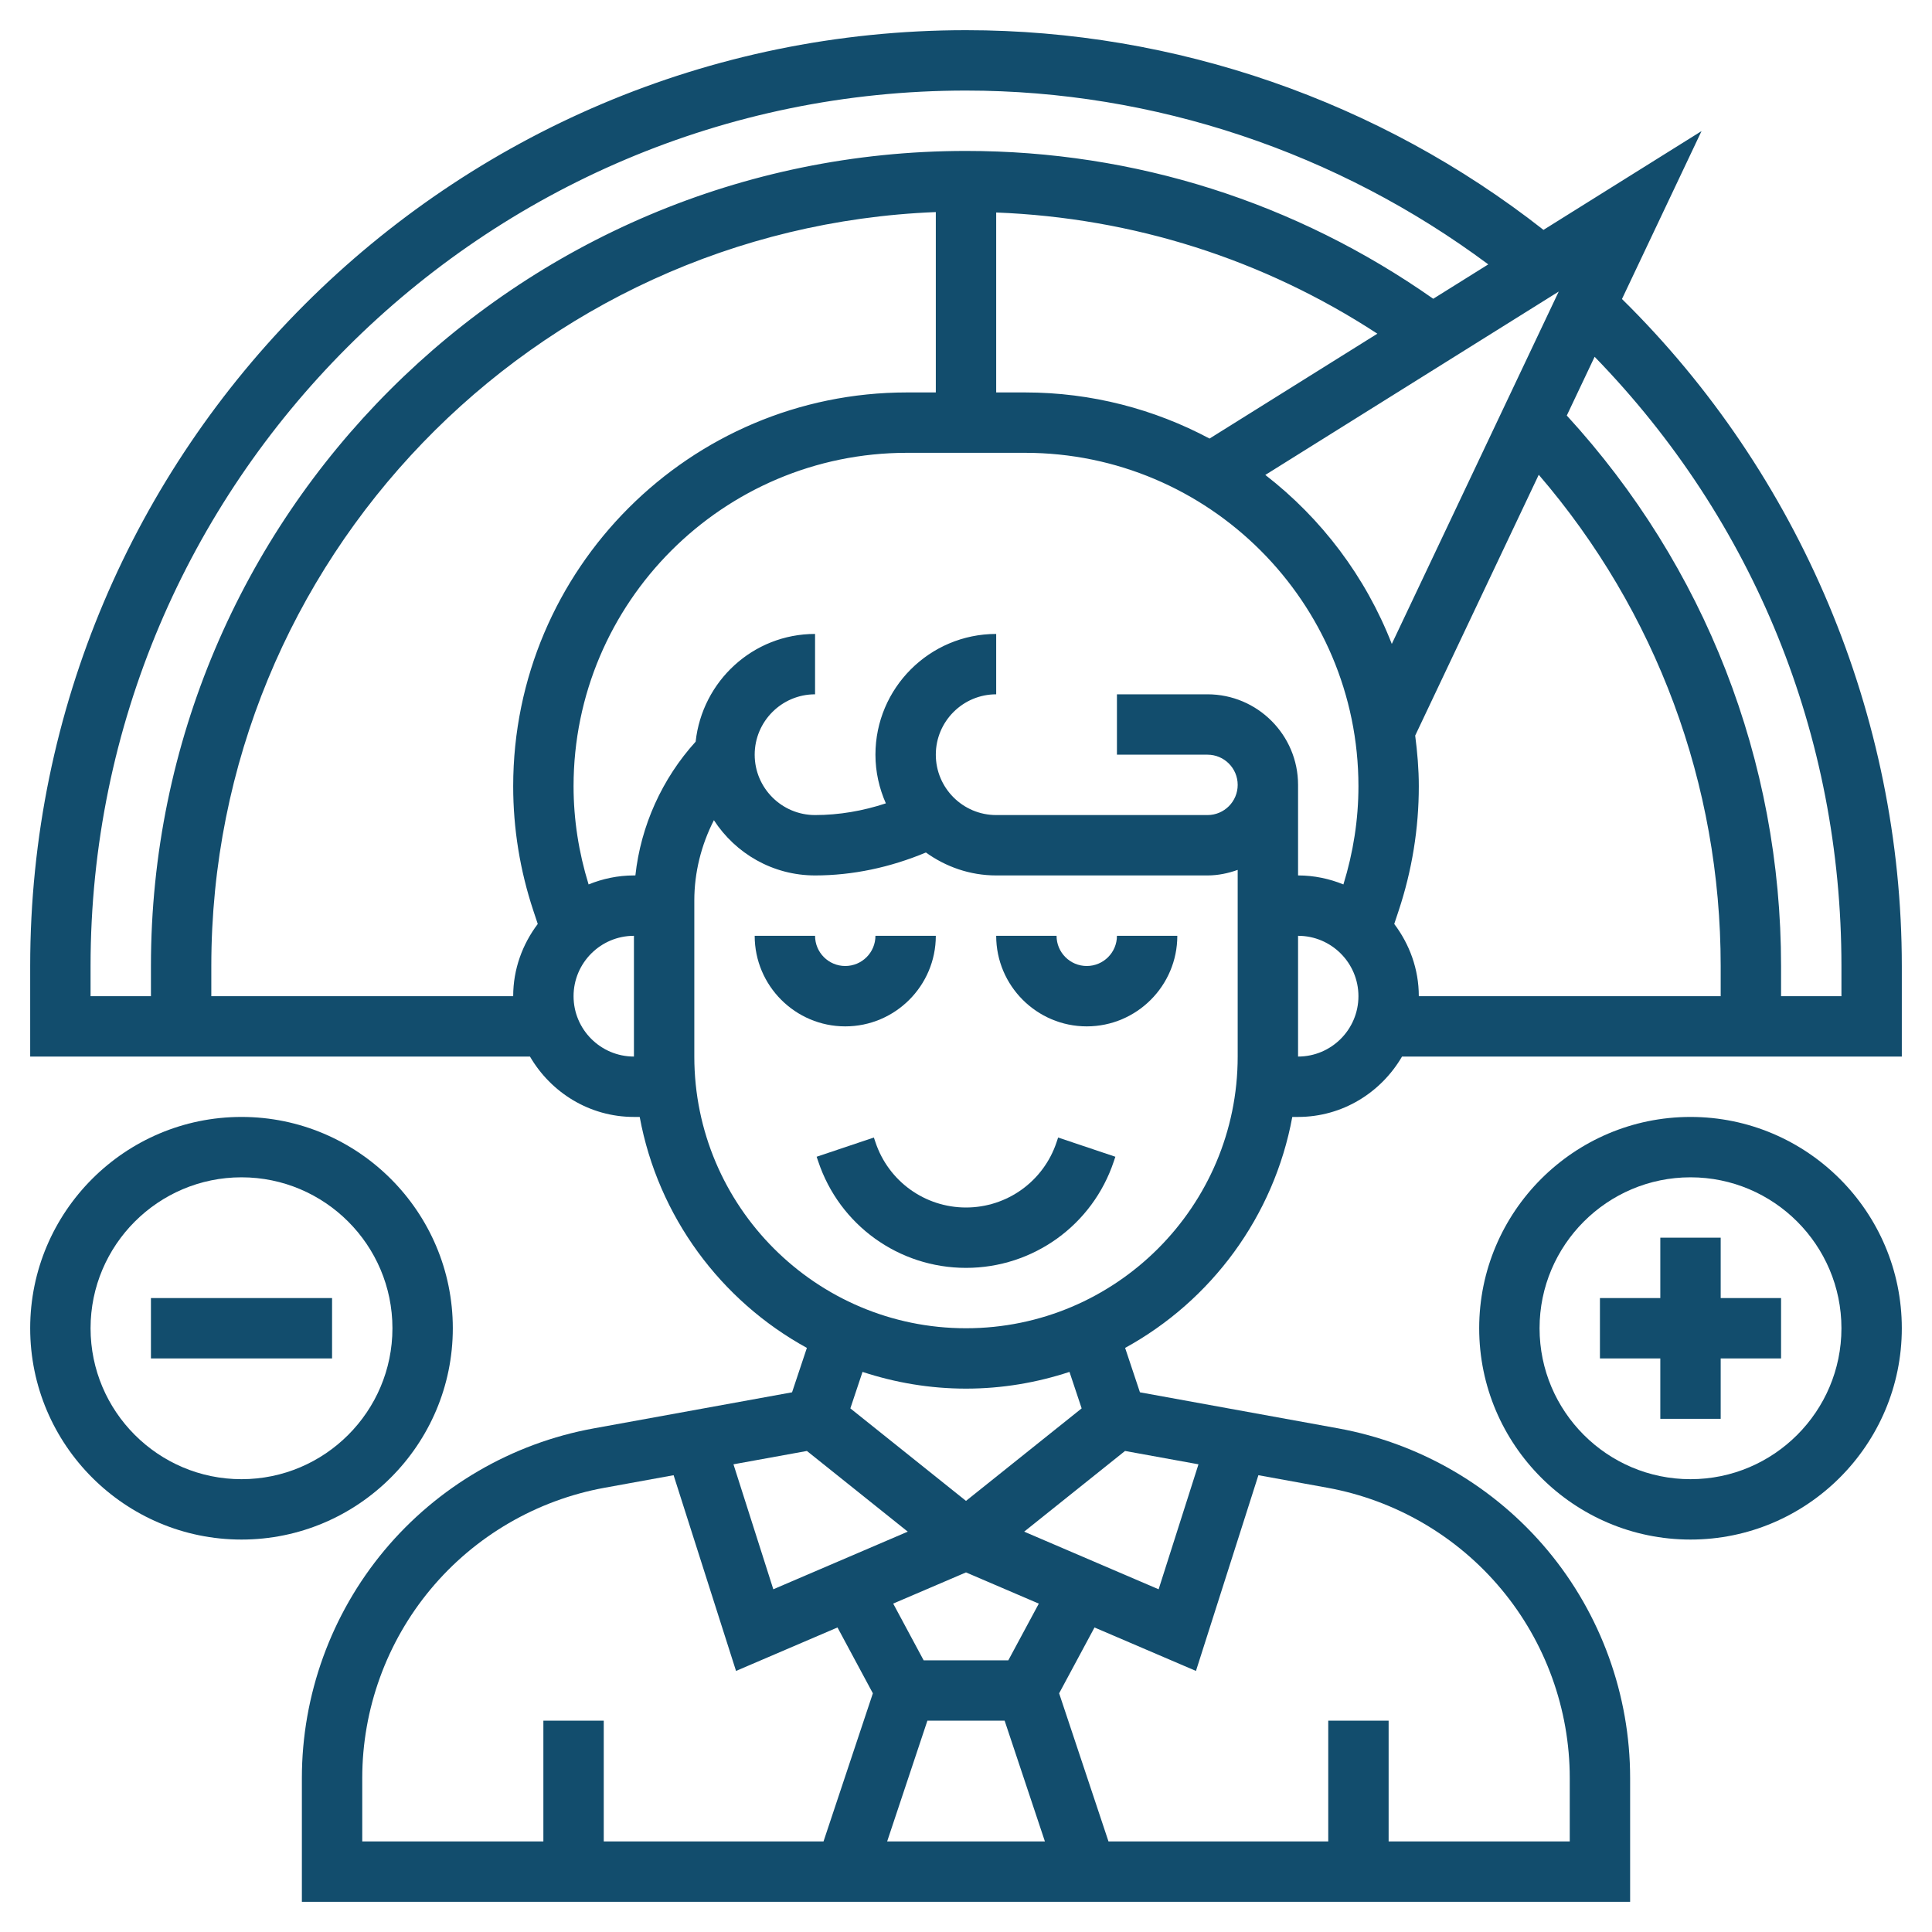 <svg xmlns="http://www.w3.org/2000/svg" xmlns:xlink="http://www.w3.org/1999/xlink" xmlns:svgjs="http://svgjs.com/svgjs" width="512" height="512" x="0" y="0" viewBox="0 0 64 64" style="enable-background:new 0 0 512 512" xml:space="preserve" class=""><g><g xmlns="http://www.w3.org/2000/svg"><path d="m31 31h-2c0 .552-.448 1-1 1s-1-.448-1-1h-2c0 1.654 1.346 3 3 3s3-1.346 3-3z" fill="#124d6d" data-original="#000000" style="" class=""></path><path d="m36 32c-.552 0-1-.448-1-1h-2c0 1.654 1.346 3 3 3s3-1.346 3-3h-2c0 .552-.448 1-1 1z" fill="#124d6d" data-original="#000000" style="" class=""></path><path d="m35 37.838c-.432 1.293-1.637 2.162-3 2.162s-2.568-.869-3-2.164l-.052-.154-1.896.637.052.152c.703 2.111 2.67 3.529 4.896 3.529s4.193-1.418 4.896-3.527l.052-.154-1.896-.637z" fill="#124d6d" data-original="#000000" style="" class=""></path><path d="m53.73 9.905 2.635-5.562-5.235 3.272c-5.437-4.268-12.197-6.615-19.13-6.615-17.094 0-31 13.906-31 31v3h16.556c.694 1.19 1.97 2 3.444 2h.191c.609 3.299 2.688 6.088 5.538 7.651l-.491 1.471-6.57 1.195c-2.711.493-5.175 1.93-6.939 4.046-1.76 2.112-2.729 4.788-2.729 7.537v4.1h44v-4.1c0-2.749-.969-5.426-2.729-7.537-1.765-2.116-4.229-3.553-6.939-4.046l-6.57-1.195-.491-1.471c2.85-1.563 4.929-4.352 5.538-7.651h.191c1.474 0 2.75-.81 3.444-2h16.556v-3c0-8.286-3.375-16.292-9.27-22.095zm-10.73 16.095c0-1.654-1.346-3-3-3h-3v2h3c.552 0 1 .448 1 1s-.448 1-1 1h-7c-1.103 0-2-.897-2-2s.897-2 2-2v-2c-2.206 0-4 1.794-4 4 0 .574.127 1.118.345 1.612-.756.25-1.55.388-2.345.388-1.103 0-2-.897-2-2s.897-2 2-2v-2c-2.058 0-3.738 1.568-3.956 3.569-1.112 1.226-1.818 2.789-1.996 4.431h-.048c-.532 0-1.038.109-1.502.298-.326-1.056-.498-2.148-.498-3.253 0-6.09 4.955-11.045 11.045-11.045h3.91c6.09 0 11.045 4.955 11.045 11.045 0 1.105-.172 2.198-.498 3.253-.464-.189-.97-.298-1.502-.298zm-10-18.961c4.531.177 8.849 1.548 12.627 4.015l-5.559 3.474c-1.825-.972-3.904-1.528-6.113-1.528h-.955zm8.915 8.694 9.72-6.075-5.53 11.673c-.868-2.228-2.328-4.157-4.19-5.598zm-38.915 16.267c0-15.99 13.01-29 29-29 6.24 0 12.319 2.05 17.301 5.758l-1.823 1.139c-4.551-3.195-9.882-4.897-15.478-4.897-14.888 0-27 12.112-27 27v1h-2zm4 1v-1c0-13.45 10.677-24.447 24-24.975v5.975h-.955c-7.193 0-13.045 5.852-13.045 13.045 0 1.404.226 2.792.669 4.126l.145.436c-.504.669-.814 1.492-.814 2.393zm12 0c0-1.103.897-2 2-2v4c-1.103 0-2-.897-2-2zm7.73 15.065 3.341 2.673-4.454 1.909-1.32-4.14zm3.991 8.935h2.559l1.334 4h-5.226zm2.681-2h-2.805l-1.009-1.879 2.412-1.033 2.412 1.034zm-21.402 3.9c0-2.282.805-4.504 2.266-6.256 1.464-1.758 3.51-2.95 5.76-3.36l2.288-.416 2.068 6.484 3.361-1.44 1.172 2.181-1.635 4.907h-7.28v-4h-2v4h-6zm37.734-6.255c1.461 1.751 2.266 3.973 2.266 6.255v2.1h-6v-4h-2v4h-7.28l-1.635-4.907 1.172-2.181 3.361 1.44 2.068-6.484 2.288.416c2.251.41 4.297 1.603 5.76 3.361zm-10.033-4.138-1.32 4.14-4.454-1.909 3.341-2.673zm-3.87-1.853-3.831 3.065-3.831-3.065.403-1.208c1.08.355 2.23.554 3.428.554s2.348-.199 3.428-.554zm-3.831-2.654c-4.963 0-9-4.037-9-9v-5.172c0-.926.23-1.839.649-2.658.714 1.099 1.946 1.83 3.351 1.83 1.247 0 2.492-.267 3.672-.76.658.473 1.458.76 2.328.76h7c.352 0 .686-.072 1-.184v6.184c0 4.963-4.037 9-9 9zm11-9v-4c1.103 0 2 .897 2 2s-.897 2-2 2zm3.186-4.393.145-.436c.443-1.334.669-2.722.669-4.126 0-.57-.049-1.128-.12-1.678l4.093-8.64c3.895 4.53 6.027 10.252 6.027 16.273v1h-10c0-.901-.31-1.724-.814-2.393zm14.814 2.393h-2v-1c0-6.798-2.52-13.243-7.098-18.235l.922-1.946c5.282 5.433 8.176 12.546 8.176 20.181z" fill="#124d6d" data-original="#000000" style="" class=""></path><path d="m57 41h-2v2h-2v2h2v2h2v-2h2v-2h-2z" fill="#124d6d" data-original="#000000" style="" class=""></path><path d="m56 37c-3.859 0-7 3.141-7 7s3.141 7 7 7 7-3.141 7-7-3.141-7-7-7zm0 12c-2.757 0-5-2.243-5-5s2.243-5 5-5 5 2.243 5 5-2.243 5-5 5z" fill="#124d6d" data-original="#000000" style="" class=""></path><path d="m5 43h6v2h-6z" fill="#124d6d" data-original="#000000" style="" class=""></path><path d="m15 44c0-3.859-3.141-7-7-7s-7 3.141-7 7 3.141 7 7 7 7-3.141 7-7zm-7 5c-2.757 0-5-2.243-5-5s2.243-5 5-5 5 2.243 5 5-2.243 5-5 5z" fill="#124d6d" data-original="#000000" style="" class=""></path></g></g></svg>